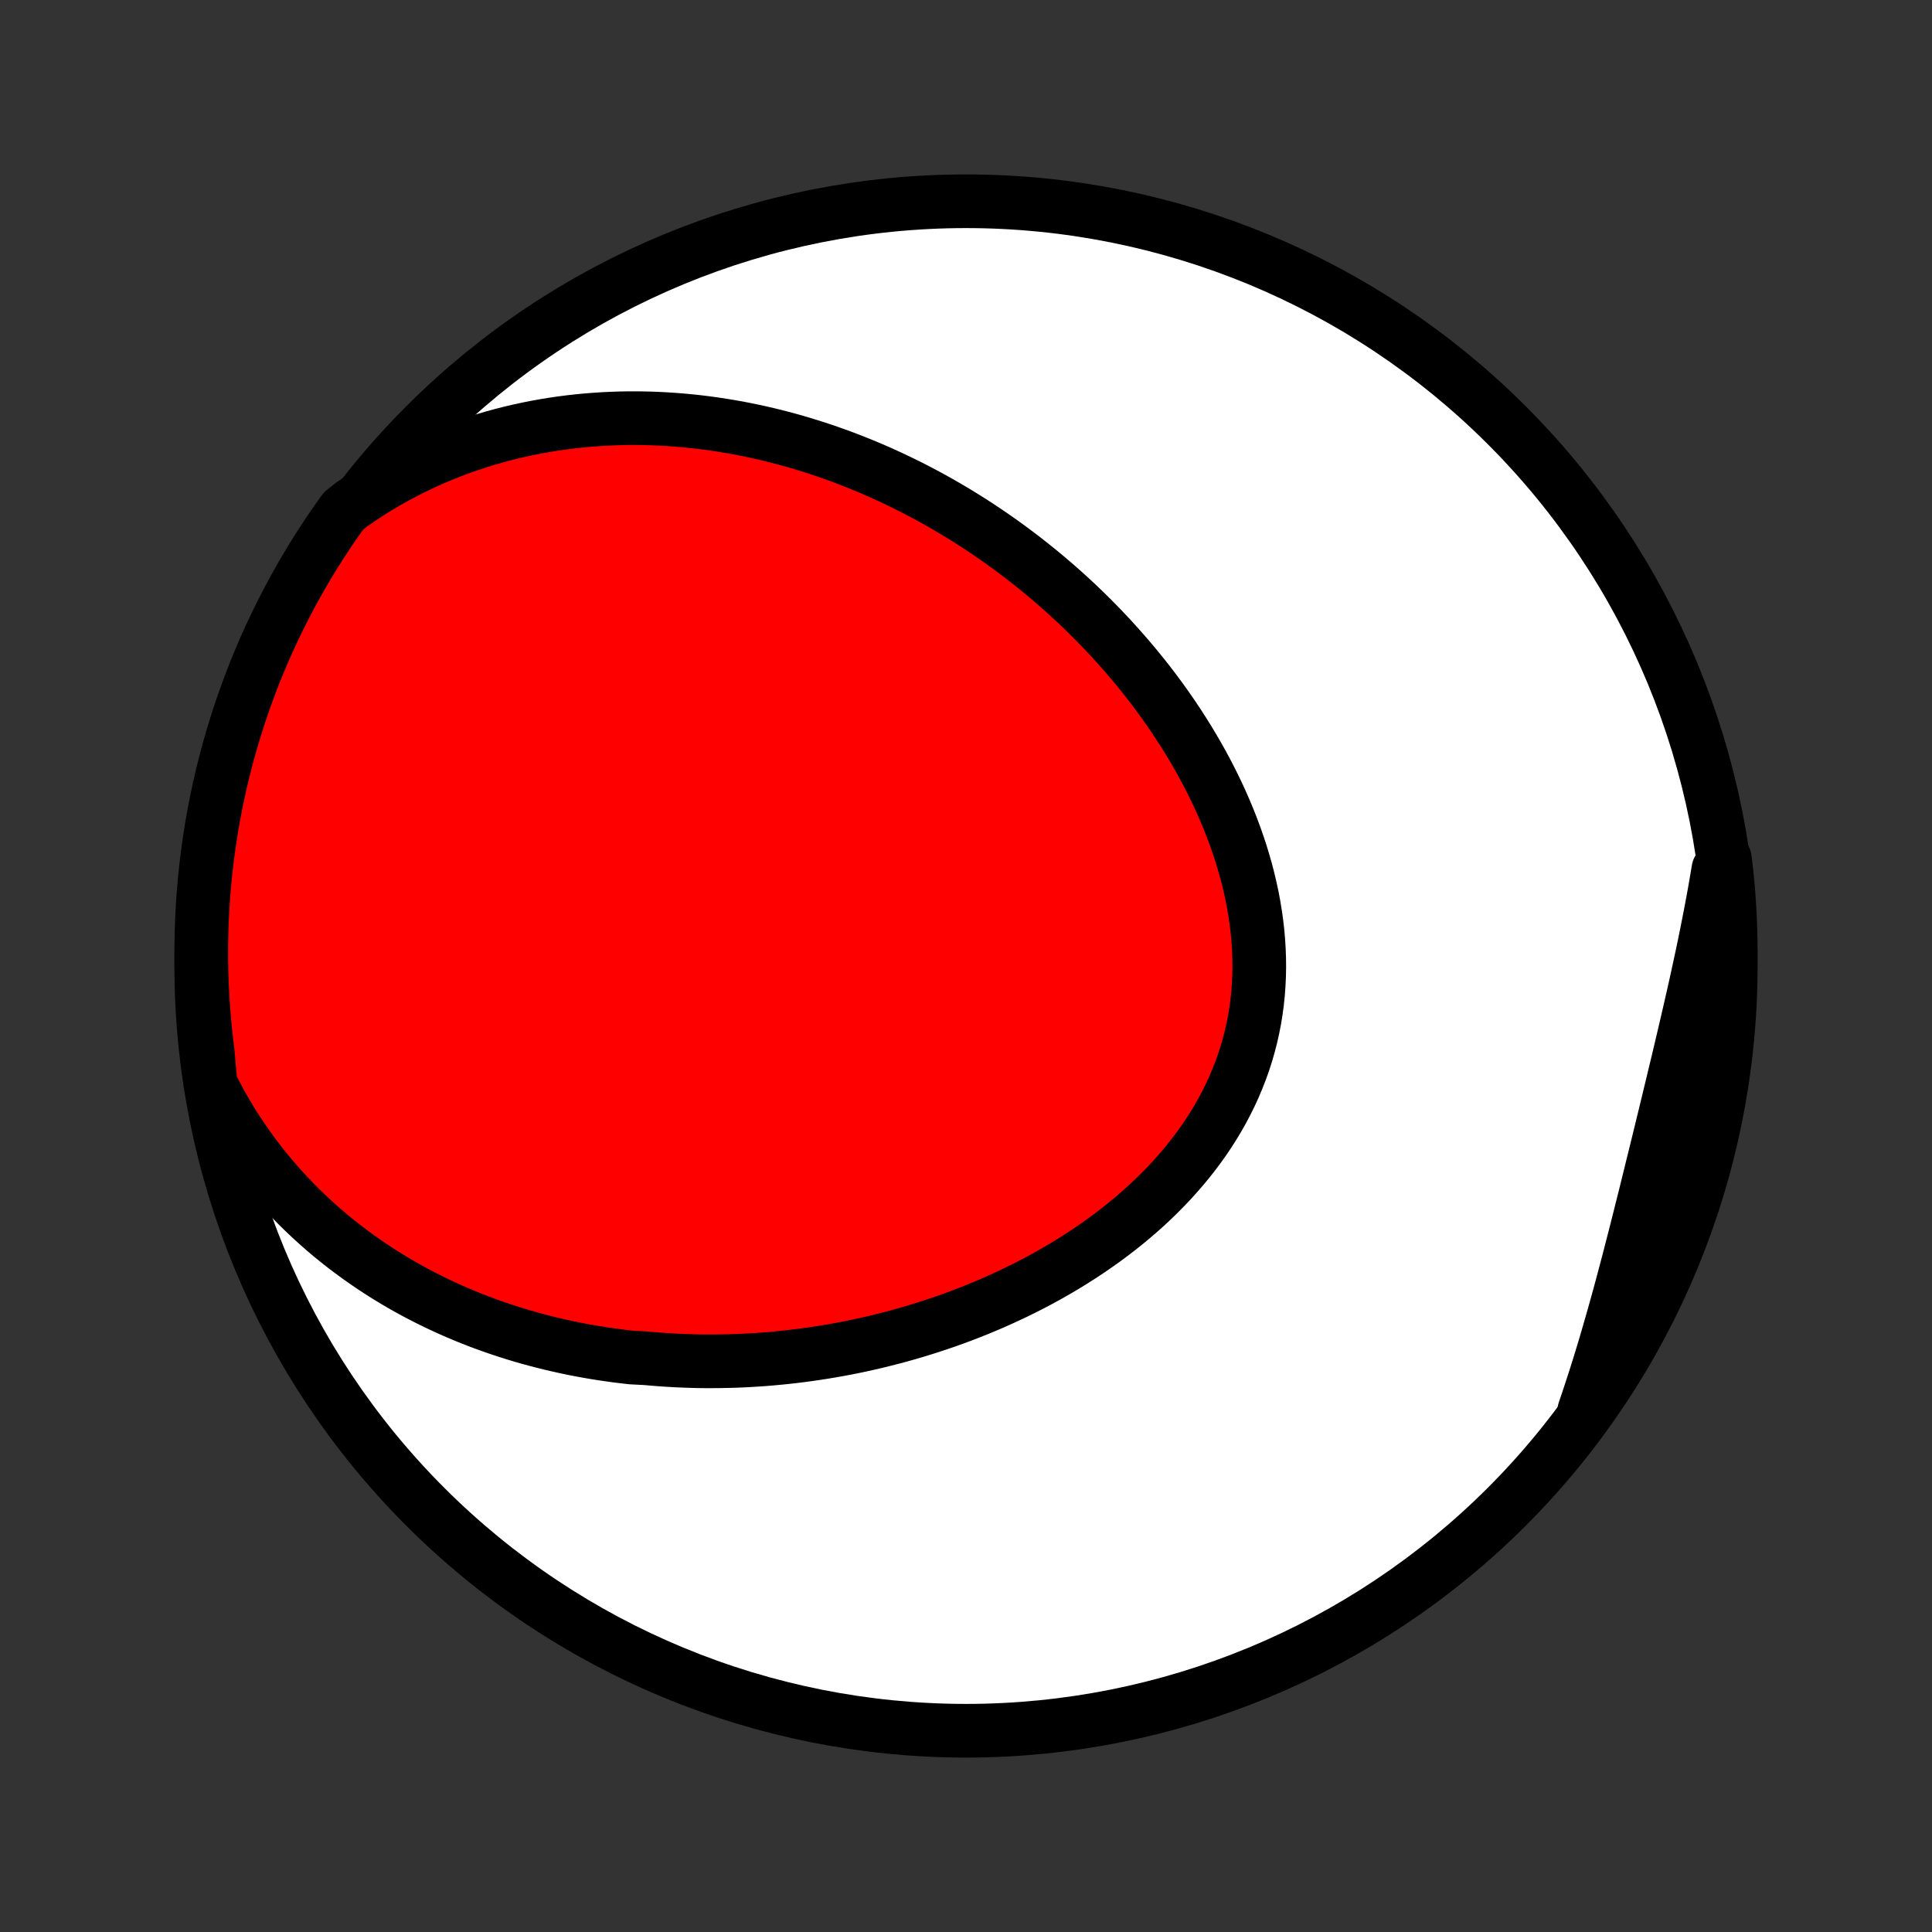 <?xml version="1.0" encoding="utf-8" standalone="no"?>
<!DOCTYPE svg PUBLIC "-//W3C//DTD SVG 1.1//EN"
  "http://www.w3.org/Graphics/SVG/1.1/DTD/svg11.dtd">
<!-- Created with matplotlib (http://matplotlib.org/) -->
<svg height="72pt" version="1.1" viewBox="0 0 72 72" width="72pt" xmlns="http://www.w3.org/2000/svg" xmlns:xlink="http://www.w3.org/1999/xlink">
 <rect x="0" y="0" width="72" height="72" fill="#333333" stroke="none"/>
 <defs>
  <style type="text/css">
*{stroke-linecap:butt;stroke-linejoin:round;}
  </style>
 </defs>
 <g id="figure_1">
  <g id="patch_1">
   <path d="
M0 72
L72 72
L72 0
L0 0
z
" style="fill:none;"/>
  </g>
  <g id="axes_1">
   <g id="PatchCollection_1">
    <defs>
     <path d="
M36 -7.5
C43.558 -7.5 50.808 -10.503 56.153 -15.848
C61.497 -21.192 64.5 -28.442 64.5 -36
C64.5 -43.558 61.497 -50.808 56.153 -56.153
C50.808 -61.497 43.558 -64.5 36 -64.5
C28.442 -64.5 21.192 -61.497 15.848 -56.153
C10.503 -50.808 7.5 -43.558 7.5 -36
C7.5 -28.442 10.503 -21.192 15.848 -15.848
C21.192 -10.503 28.442 -7.5 36 -7.5
z
" id="C0_0_a811fe30f3"/>
     <path d="
M7.845 -31.608
L8.025 -31.252
L8.212 -30.904
L8.405 -30.564
L8.604 -30.232
L8.808 -29.908
L9.017 -29.592
L9.23 -29.284
L9.448 -28.983
L9.671 -28.69
L9.897 -28.405
L10.127 -28.128
L10.36 -27.858
L10.597 -27.595
L10.836 -27.34
L11.078 -27.091
L11.323 -26.85
L11.57 -26.616
L11.819 -26.389
L12.07 -26.168
L12.323 -25.953
L12.578 -25.746
L12.834 -25.544
L13.092 -25.349
L13.351 -25.159
L13.611 -24.976
L13.872 -24.798
L14.134 -24.626
L14.397 -24.459
L14.661 -24.298
L14.925 -24.142
L15.19 -23.992
L15.456 -23.846
L15.722 -23.706
L15.989 -23.57
L16.256 -23.439
L16.524 -23.313
L16.791 -23.191
L17.059 -23.074
L17.328 -22.961
L17.596 -22.853
L17.865 -22.748
L18.134 -22.648
L18.403 -22.552
L18.672 -22.46
L18.942 -22.372
L19.211 -22.287
L19.48 -22.206
L19.75 -22.129
L20.02 -22.056
L20.29 -21.986
L20.559 -21.92
L20.829 -21.857
L21.1 -21.798
L21.37 -21.741
L21.64 -21.689
L21.91 -21.639
L22.181 -21.593
L22.452 -21.55
L22.723 -21.51
L22.994 -21.473
L23.265 -21.44
L23.536 -21.409
L24.079 -21.381
L24.352 -21.357
L24.624 -21.335
L24.896 -21.317
L25.169 -21.301
L25.442 -21.289
L25.716 -21.279
L25.989 -21.272
L26.263 -21.268
L26.538 -21.268
L26.813 -21.27
L27.088 -21.275
L27.363 -21.282
L27.64 -21.293
L27.916 -21.307
L28.193 -21.324
L28.47 -21.343
L28.748 -21.366
L29.026 -21.392
L29.305 -21.42
L29.584 -21.452
L29.864 -21.486
L30.144 -21.524
L30.425 -21.565
L30.706 -21.609
L30.988 -21.656
L31.27 -21.706
L31.553 -21.759
L31.836 -21.816
L32.119 -21.876
L32.403 -21.939
L32.688 -22.006
L32.973 -22.076
L33.258 -22.149
L33.544 -22.226
L33.83 -22.306
L34.116 -22.39
L34.402 -22.478
L34.689 -22.569
L34.976 -22.664
L35.263 -22.762
L35.55 -22.865
L35.837 -22.971
L36.124 -23.082
L36.411 -23.196
L36.697 -23.314
L36.983 -23.436
L37.269 -23.563
L37.554 -23.694
L37.839 -23.828
L38.123 -23.968
L38.406 -24.111
L38.688 -24.259
L38.969 -24.412
L39.248 -24.569
L39.527 -24.73
L39.803 -24.896
L40.078 -25.067
L40.351 -25.243
L40.622 -25.423
L40.89 -25.608
L41.156 -25.798
L41.419 -25.993
L41.679 -26.192
L41.936 -26.397
L42.189 -26.606
L42.439 -26.821
L42.685 -27.04
L42.926 -27.264
L43.163 -27.494
L43.395 -27.728
L43.623 -27.967
L43.844 -28.211
L44.061 -28.46
L44.271 -28.713
L44.475 -28.972
L44.673 -29.235
L44.864 -29.502
L45.047 -29.774
L45.224 -30.051
L45.393 -30.332
L45.554 -30.617
L45.707 -30.907
L45.852 -31.2
L45.988 -31.497
L46.115 -31.798
L46.234 -32.102
L46.344 -32.409
L46.444 -32.72
L46.535 -33.034
L46.617 -33.35
L46.689 -33.669
L46.752 -33.99
L46.805 -34.313
L46.849 -34.638
L46.883 -34.965
L46.907 -35.292
L46.923 -35.621
L46.929 -35.952
L46.926 -36.282
L46.914 -36.613
L46.893 -36.944
L46.864 -37.275
L46.826 -37.606
L46.779 -37.936
L46.725 -38.266
L46.663 -38.595
L46.592 -38.922
L46.515 -39.248
L46.43 -39.573
L46.338 -39.895
L46.24 -40.216
L46.135 -40.535
L46.023 -40.852
L45.906 -41.166
L45.783 -41.478
L45.654 -41.787
L45.52 -42.094
L45.381 -42.397
L45.236 -42.698
L45.087 -42.996
L44.934 -43.29
L44.776 -43.582
L44.614 -43.87
L44.448 -44.154
L44.279 -44.436
L44.105 -44.714
L43.929 -44.988
L43.749 -45.259
L43.566 -45.527
L43.38 -45.791
L43.191 -46.051
L43 -46.308
L42.806 -46.561
L42.609 -46.811
L42.41 -47.057
L42.209 -47.299
L42.006 -47.538
L41.801 -47.773
L41.594 -48.005
L41.386 -48.233
L41.175 -48.458
L40.963 -48.679
L40.749 -48.897
L40.534 -49.111
L40.317 -49.322
L40.099 -49.529
L39.879 -49.733
L39.658 -49.934
L39.436 -50.131
L39.212 -50.325
L38.988 -50.516
L38.762 -50.703
L38.535 -50.887
L38.307 -51.068
L38.078 -51.246
L37.848 -51.42
L37.617 -51.592
L37.385 -51.76
L37.152 -51.926
L36.918 -52.088
L36.683 -52.247
L36.447 -52.404
L36.21 -52.557
L35.972 -52.707
L35.733 -52.855
L35.493 -52.999
L35.252 -53.141
L35.011 -53.279
L34.768 -53.415
L34.524 -53.548
L34.279 -53.678
L34.033 -53.806
L33.786 -53.93
L33.538 -54.051
L33.29 -54.17
L33.039 -54.286
L32.788 -54.4
L32.536 -54.51
L32.283 -54.617
L32.028 -54.722
L31.773 -54.824
L31.516 -54.923
L31.258 -55.019
L30.998 -55.112
L30.738 -55.203
L30.476 -55.29
L30.212 -55.375
L29.948 -55.456
L29.682 -55.535
L29.414 -55.611
L29.146 -55.683
L28.875 -55.753
L28.604 -55.819
L28.331 -55.882
L28.056 -55.942
L27.779 -55.999
L27.502 -56.053
L27.222 -56.102
L26.941 -56.149
L26.658 -56.192
L26.374 -56.232
L26.088 -56.268
L25.8 -56.3
L25.511 -56.329
L25.219 -56.353
L24.926 -56.374
L24.631 -56.391
L24.335 -56.404
L24.037 -56.412
L23.736 -56.416
L23.434 -56.416
L23.131 -56.411
L22.825 -56.401
L22.518 -56.387
L22.209 -56.367
L21.898 -56.343
L21.586 -56.314
L21.271 -56.279
L20.955 -56.239
L20.638 -56.193
L20.319 -56.141
L19.998 -56.084
L19.676 -56.02
L19.352 -55.95
L19.027 -55.874
L18.701 -55.791
L18.374 -55.701
L18.045 -55.605
L17.716 -55.501
L17.386 -55.389
L17.055 -55.271
L16.723 -55.144
L16.391 -55.01
L16.059 -54.868
L15.726 -54.717
L15.394 -54.557
L15.062 -54.389
L14.731 -54.213
L14.401 -54.027
L14.071 -53.831
L13.743 -53.627
L13.417 -53.412
L13.092 -53.188
L12.8 -52.955
L12.514 -52.553
L12.236 -52.145
L11.965 -51.733
L11.701 -51.316
L11.445 -50.894
L11.196 -50.468
L10.955 -50.037
L10.722 -49.602
L10.496 -49.163
L10.278 -48.719
L10.067 -48.272
L9.865 -47.822
L9.671 -47.367
L9.484 -46.909
L9.306 -46.448
L9.136 -45.984
L8.974 -45.516
L8.82 -45.046
L8.675 -44.573
L8.537 -44.097
L8.409 -43.619
L8.288 -43.139
L8.176 -42.656
L8.073 -42.172
L7.978 -41.685
L7.891 -41.197
L7.814 -40.707
L7.744 -40.216
L7.684 -39.723
L7.631 -39.229
L7.588 -38.735
L7.553 -38.239
L7.527 -37.743
L7.51 -37.246
L7.501 -36.749
L7.501 -36.252
L7.51 -35.754
L7.527 -35.257
L7.553 -34.76
L7.588 -34.263
L7.631 -33.767
L7.683 -33.272
L7.743 -32.777
z
" id="C0_1_0102cf2526"/>
     <path d="
M59.041 -19.425
L59.172 -19.807
L59.299 -20.192
L59.425 -20.579
L59.548 -20.968
L59.669 -21.359
L59.788 -21.752
L59.904 -22.147
L60.019 -22.543
L60.133 -22.941
L60.245 -23.34
L60.355 -23.741
L60.464 -24.143
L60.571 -24.546
L60.678 -24.95
L60.783 -25.356
L60.888 -25.762
L60.992 -26.169
L61.095 -26.576
L61.197 -26.984
L61.3 -27.393
L61.401 -27.802
L61.502 -28.212
L61.603 -28.621
L61.704 -29.031
L61.805 -29.441
L61.905 -29.851
L62.005 -30.261
L62.105 -30.671
L62.204 -31.081
L62.303 -31.491
L62.401 -31.901
L62.5 -32.31
L62.597 -32.719
L62.694 -33.128
L62.79 -33.536
L62.885 -33.944
L62.979 -34.352
L63.072 -34.759
L63.164 -35.165
L63.254 -35.572
L63.342 -35.977
L63.429 -36.382
L63.514 -36.786
L63.596 -37.19
L63.676 -37.593
L63.754 -37.995
L63.83 -38.397
L63.903 -38.798
L63.972 -39.198
L64.039 -39.597
L64.282 -39.995
L64.339 -39.519
L64.388 -39.024
L64.427 -38.529
L64.459 -38.033
L64.481 -37.537
L64.495 -37.04
L64.5 -36.543
L64.496 -36.045
L64.484 -35.548
L64.463 -35.051
L64.434 -34.554
L64.395 -34.057
L64.349 -33.561
L64.293 -33.066
L64.229 -32.572
L64.156 -32.079
L64.075 -31.587
L63.985 -31.096
L63.887 -30.607
L63.78 -30.119
L63.664 -29.633
L63.541 -29.149
L63.408 -28.668
L63.268 -28.188
L63.119 -27.711
L62.962 -27.236
L62.797 -26.764
L62.623 -26.295
L62.442 -25.829
L62.252 -25.366
L62.054 -24.906
L61.849 -24.45
L61.636 -23.997
L61.414 -23.547
L61.185 -23.102
L60.949 -22.66
L60.705 -22.223
L60.453 -21.79
L60.194 -21.36
L59.927 -20.936
L59.653 -20.516
z
" id="C0_2_fffecef6ba"/>
    </defs>
    <g clip-path="url(#p1bffca34e9)">
     <use style="fill:#ffffff;stroke:#000000;stroke-width:2.0;" x="0.0" xlink:href="#C0_0_a811fe30f3" y="72.0"/>
    </g>
    <g clip-path="url(#p1bffca34e9)">
     <use style="fill:#ff0000;stroke:#000000;stroke-width:2.0;" x="0.0" xlink:href="#C0_1_0102cf2526" y="72.0"/>
    </g>
    <g clip-path="url(#p1bffca34e9)">
     <use style="fill:#ff0000;stroke:#000000;stroke-width:2.0;" x="0.0" xlink:href="#C0_2_fffecef6ba" y="72.0"/>
    </g>
   </g>
  </g>
 </g>
 <defs>
  <clipPath id="p1bffca34e9">
   <rect height="72.0" width="72.0" x="0.0" y="0.0"/>
  </clipPath>
 </defs>
</svg>
